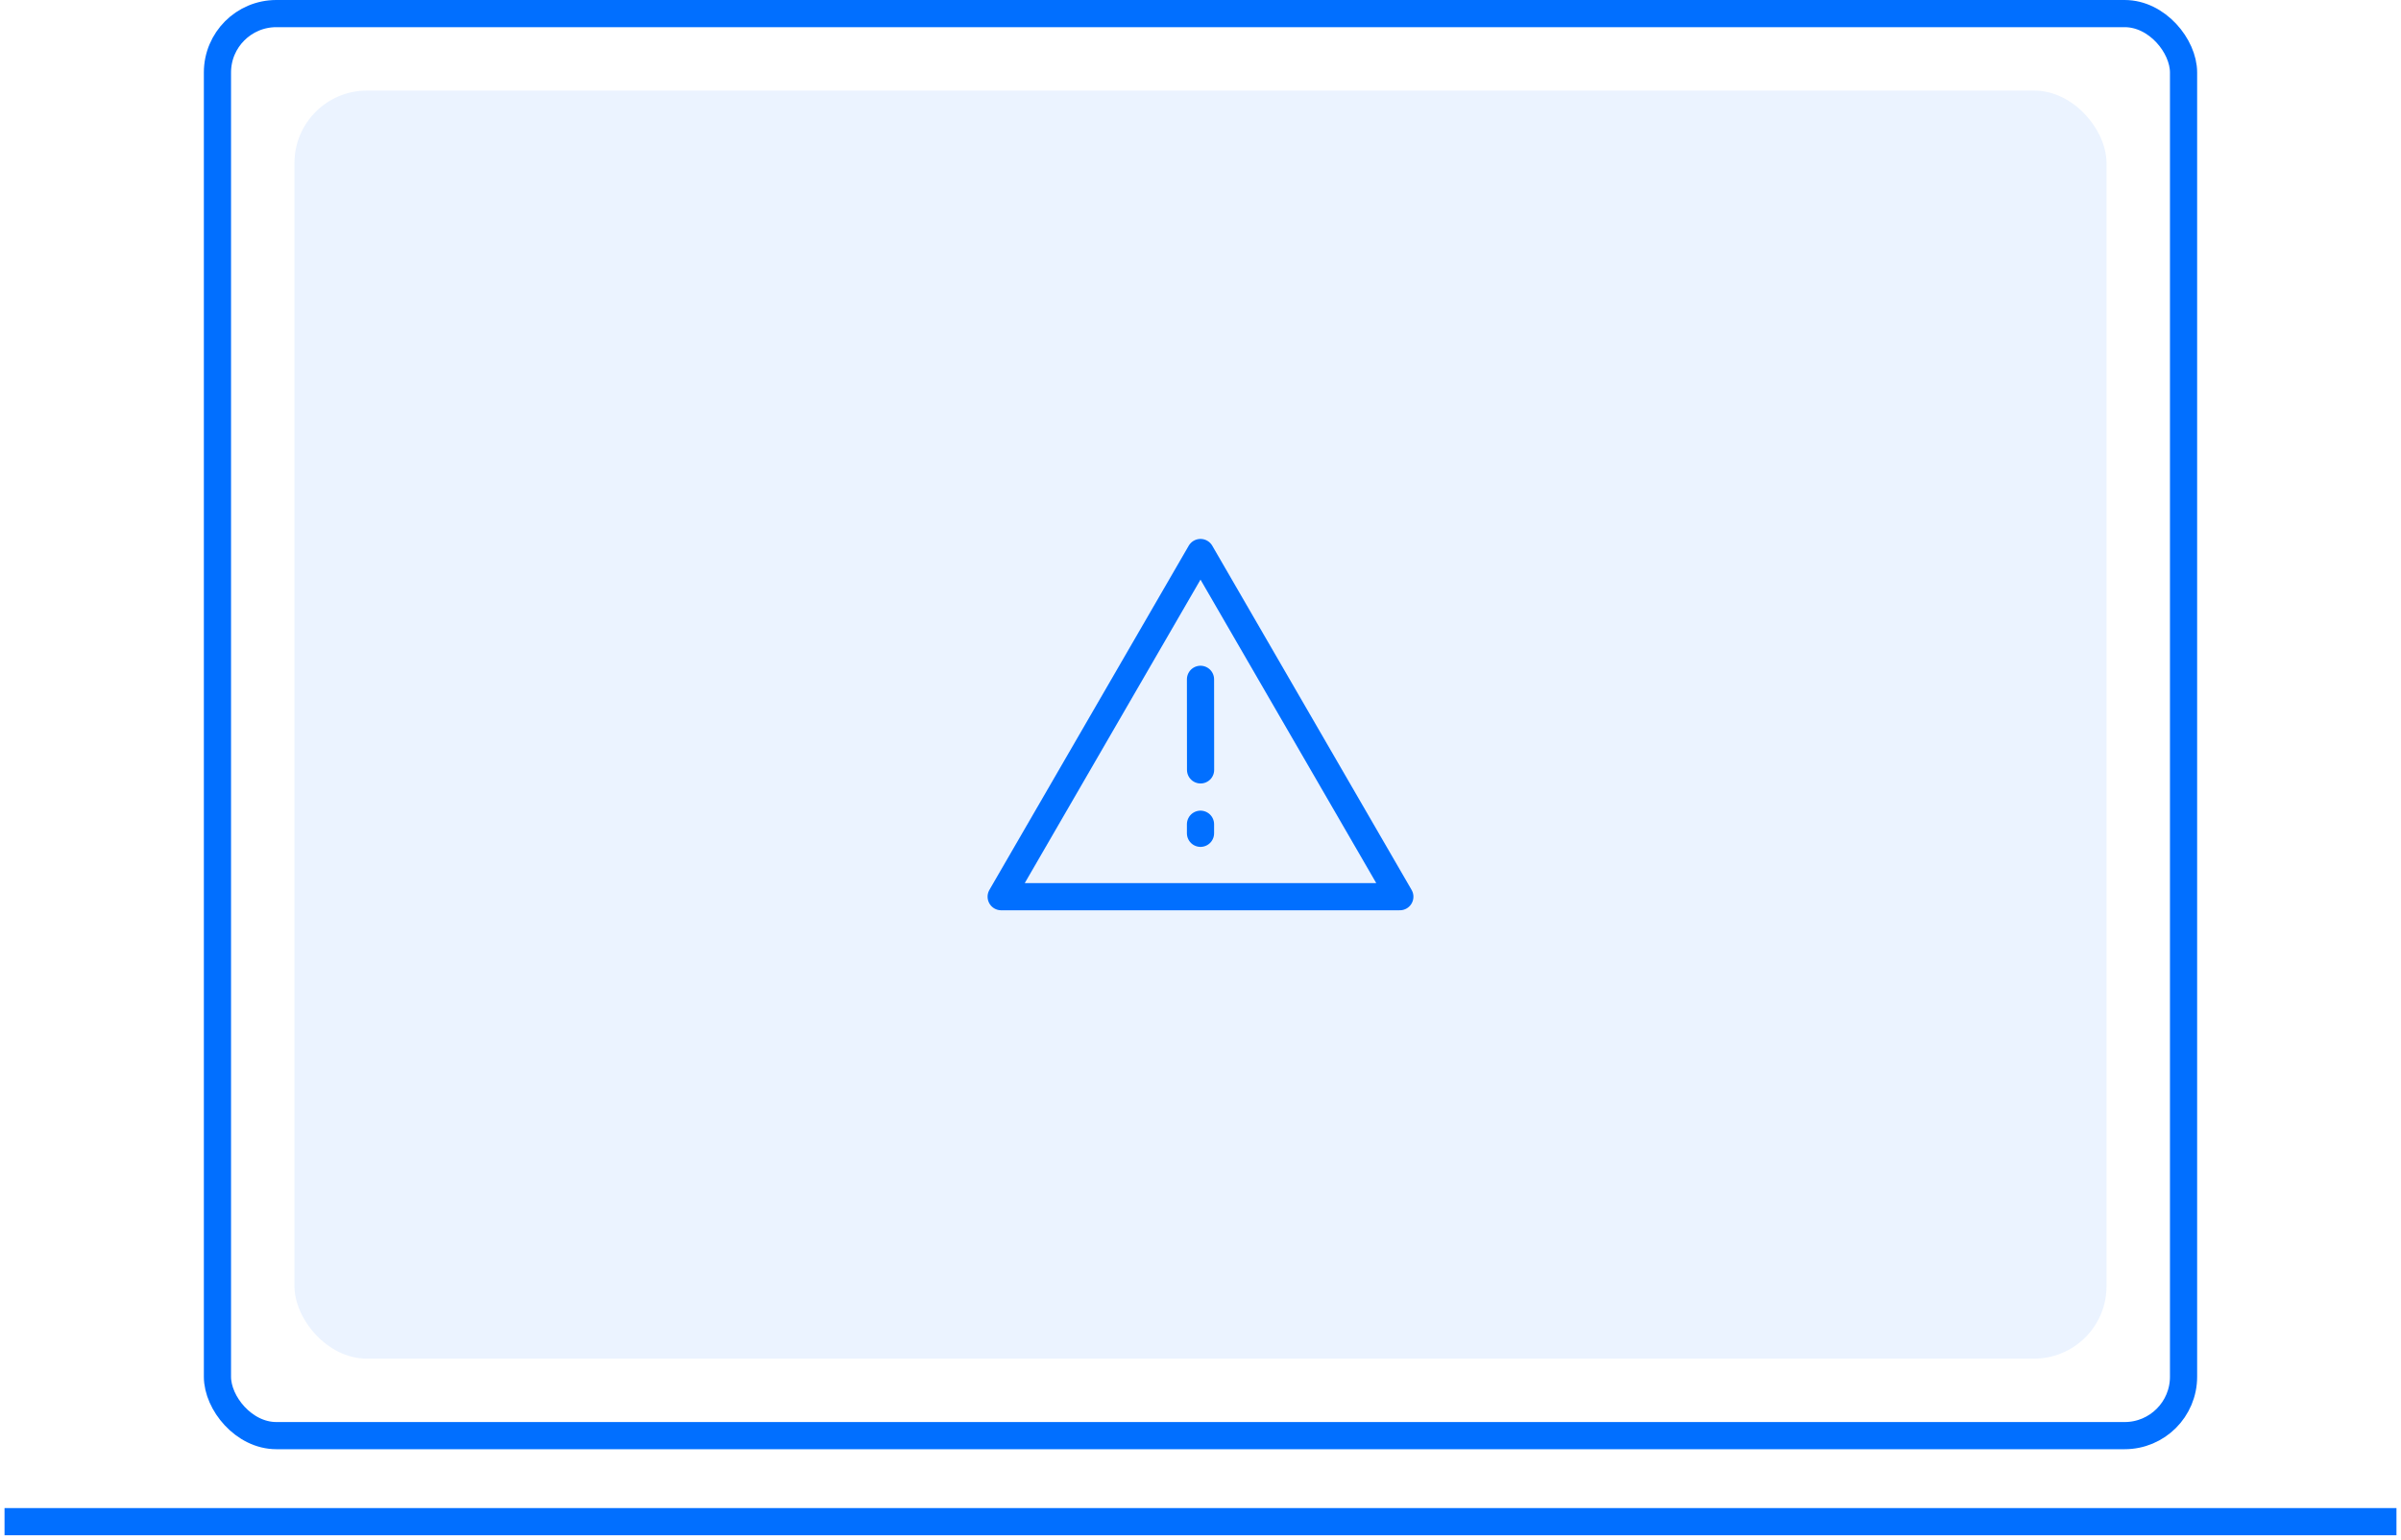 <svg width="265" height="170" viewBox="0 0 265 170" fill="none" xmlns="http://www.w3.org/2000/svg">
<path d="M0.5 168L264.5 168" stroke="#016FFF" stroke-width="3"/>
<rect x="24" y="1.5" width="217" height="157" rx="6.5" stroke="#016FFF" stroke-width="3"/>
<rect opacity="0.08" x="32.5" y="10" width="200" height="140" rx="8" fill="#016FFF"/>
<path fill-rule="evenodd" clip-rule="evenodd" d="M132.5 61L110.5 99H154.5L132.5 61Z" stroke="#016FFF" stroke-width="3" stroke-linejoin="round"/>
<path d="M132.5 91V92" stroke="#016FFF" stroke-width="3" stroke-linecap="round"/>
<path d="M132.5 75.001L132.508 85" stroke="#016FFF" stroke-width="3" stroke-linecap="round"/>
</svg>
